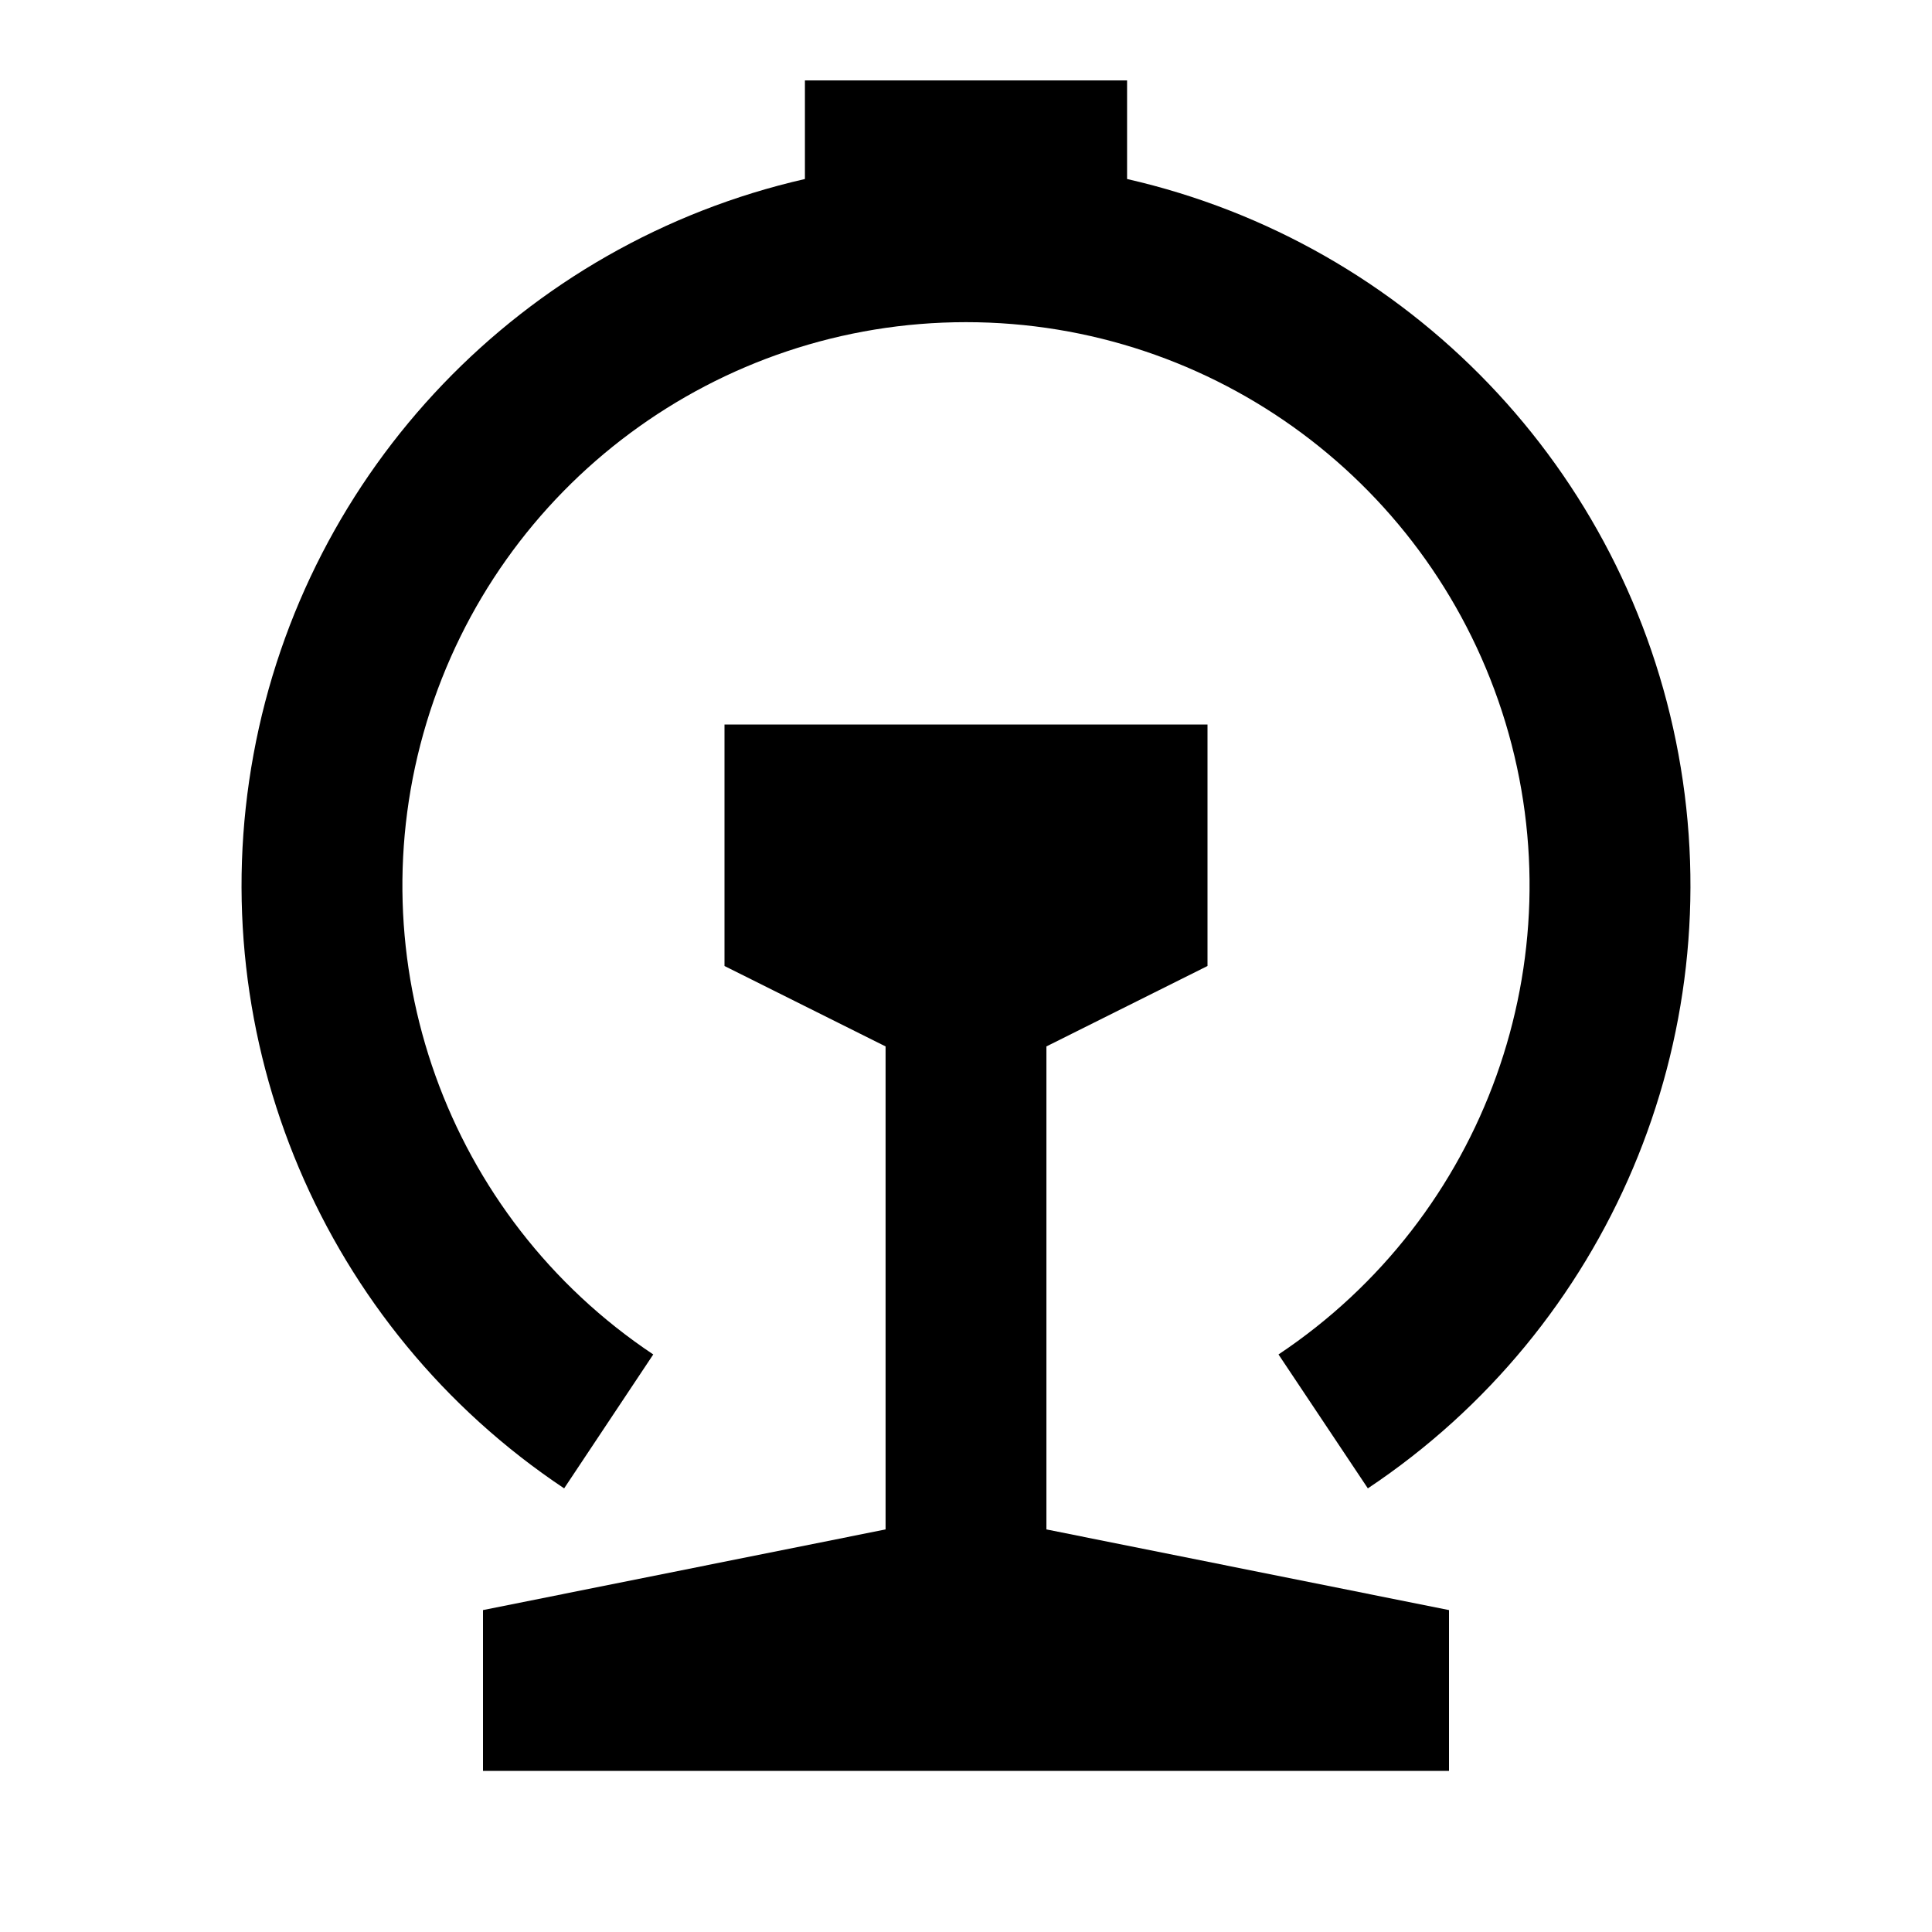 <?xml version="1.0" encoding="UTF-8"?>
<svg xmlns="http://www.w3.org/2000/svg" xmlns:xlink="http://www.w3.org/1999/xlink" width="32" height="32" viewBox="0 0 32 32" version="1.1">
<g id="surface1">
<path style=" stroke:none;fill-rule:nonzero;fill:rgb(0%,0%,0%);fill-opacity:1;" d="M 14.668 25.332 L 14.668 17.332 L 12 16 L 12 12 L 20 12 L 20 16 L 17.332 17.332 L 17.332 25.332 L 24 26.668 L 24 29.332 L 8 29.332 L 8 26.668 Z M 13.332 2.965 L 13.332 1.332 L 18.668 1.332 L 18.668 2.965 C 23.34 4.031 26.934 7.777 27.801 12.496 C 28.668 17.211 26.645 21.992 22.656 24.652 L 21.176 22.434 C 24.598 20.152 26.125 15.898 24.934 11.965 C 23.738 8.027 20.113 5.336 16 5.336 C 11.887 5.336 8.258 8.027 7.066 11.965 C 5.875 15.898 7.398 20.152 10.82 22.434 L 9.344 24.652 C 5.355 21.992 3.332 17.211 4.199 12.496 C 5.066 7.777 8.66 4.031 13.332 2.965 Z M 13.332 2.965 "/>
</g>
</svg>
